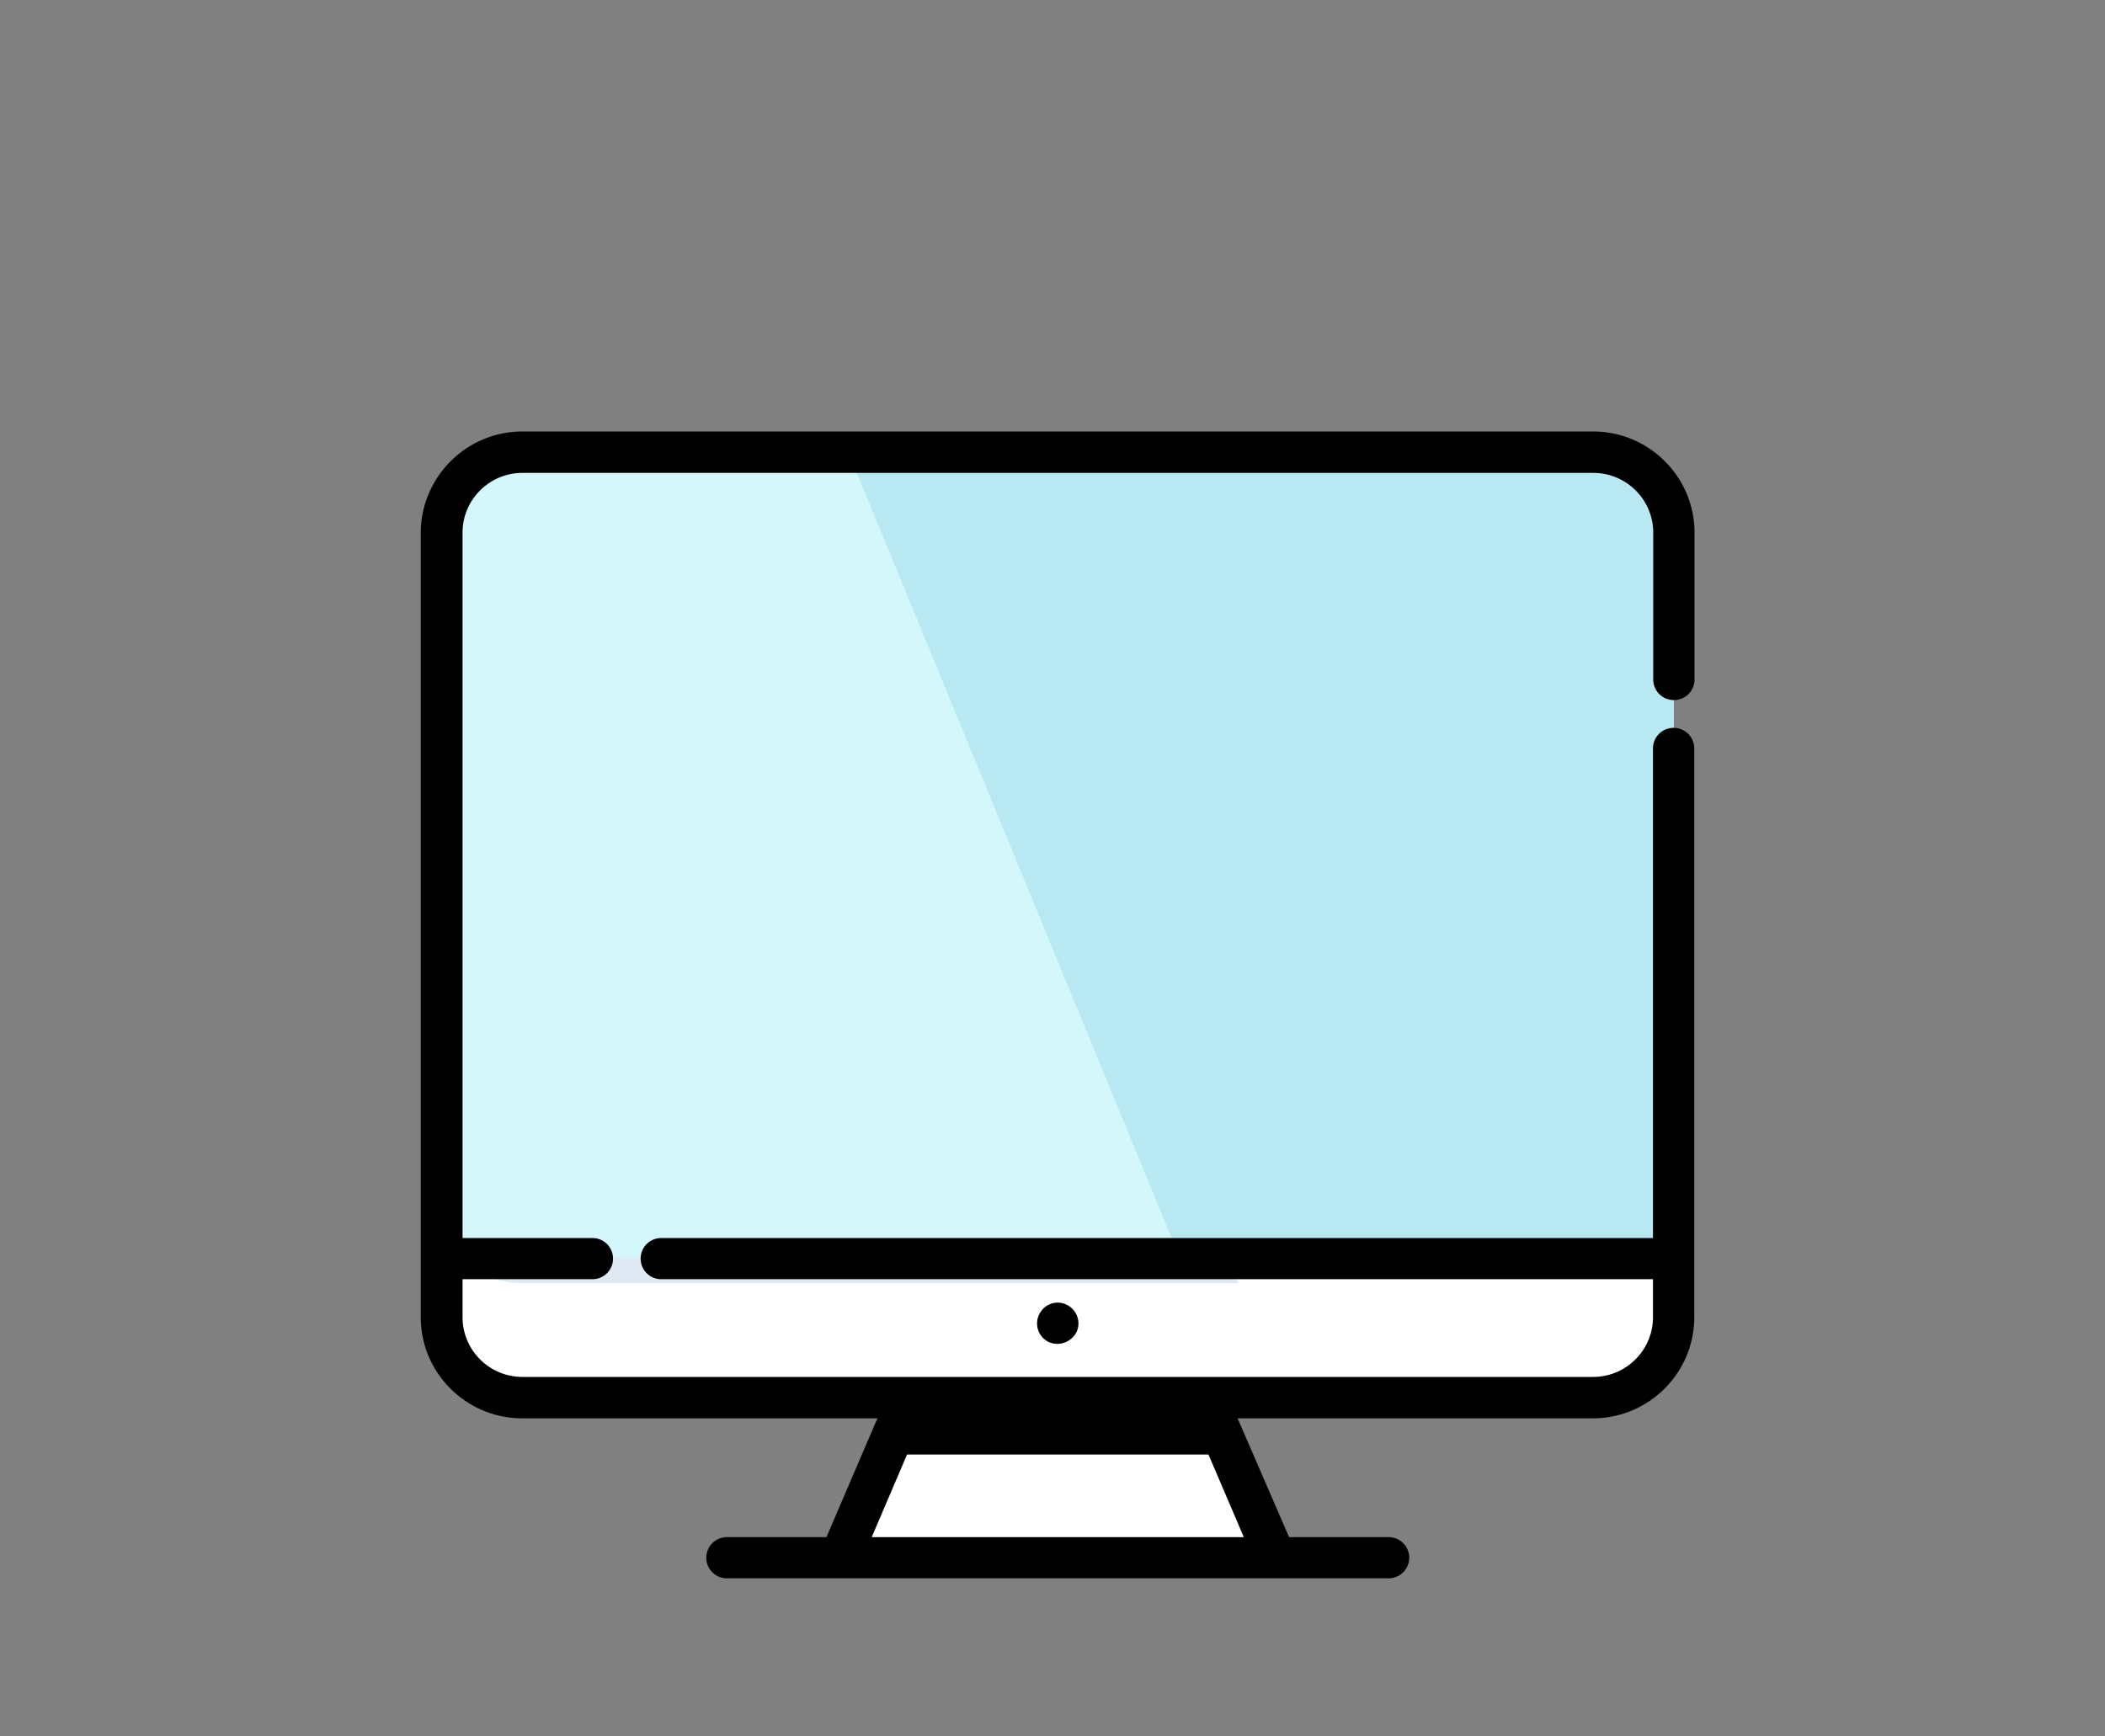 <svg width="200" height="165" viewBox="0 0 200 165" fill="none" xmlns="http://www.w3.org/2000/svg"><rect x="0" y="0" width="200" height="165" fill="#808080" stroke="none"/><path d="M41.961 50.898v74.544c0 4.218 3.427 7.636 7.657 7.636h101.74c4.23 0 7.657-3.418 7.657-7.636V50.898c0-4.219-3.427-7.636-7.657-7.636H49.618c-4.23 0-7.657 3.417-7.657 7.636z" fill="#fff"/><path d="M41.961 49.955v65.282c0 3.7 3.427 6.693 7.657 6.693h68.063l-5.625-11.948-31.337-66.697h-31.1c-4.231-.023-7.658 2.97-7.658 6.67z" fill="#DFEAF4"/><path d="M41.961 50.898v68.534h117.077V50.898c0-4.219-3.427-7.636-7.657-7.636H49.641c-4.253 0-7.68 3.417-7.68 7.636z" fill="#B8E9F2"/><path d="M41.962 50.898v68.534h70.095l-31.338-76.17h-31.1c-4.23 0-7.657 3.417-7.657 7.636z" fill="#D4F7FC"/><path d="M79.821 148.326h41.358l-2.954-6.882-3.593-8.342H86.368l-3.593 8.342-2.954 6.882z" fill="#fff"/><path d="M82.775 141.444h35.45l-3.593-8.342H86.368l-3.593 8.342z" fill="#fff"/><path d="M49.642 41h101.716c5.317 0 9.642 4.313 9.642 9.616v13.952a1.954 1.954 0 01-1.962 1.956 1.954 1.954 0 01-1.961-1.956V50.616c0-3.135-2.552-5.68-5.696-5.68H49.642c-3.143 0-5.695 2.545-5.695 5.68v67.026h12.336c1.087 0 1.962.872 1.962 1.956a1.954 1.954 0 01-1.962 1.956H43.947v3.606c0 3.134 2.552 5.68 5.695 5.68h101.716c3.143 0 5.695-2.546 5.695-5.68v-3.606H62.829a1.954 1.954 0 01-1.961-1.956c0-1.084.874-1.956 1.961-1.956h94.224V71.119c0-1.084.875-1.956 1.962-1.956s1.961.872 1.961 1.956v54.041c0 5.302-4.324 9.615-9.642 9.615h-33.747l4.892 11.289h9.453c1.087 0 1.961.872 1.961 1.956a1.954 1.954 0 01-1.961 1.956H69.068a1.954 1.954 0 01-1.961-1.956c0-1.084.874-1.956 1.961-1.956h9.454l4.844-11.289H49.62c-5.318 0-9.643-4.313-9.643-9.615V50.616C40 45.313 44.325 41 49.642 41zm33.18 105.064h35.355l-3.356-7.848H86.179l-3.356 7.848z" fill="#000"/><path d="M100.973 123.841a1.99 1.99 0 011.489 1.815c.094 1.767-2.151 2.733-3.38 1.461a1.954 1.954 0 01-.212-2.451 1.925 1.925 0 012.103-.825z" fill="#000"/></svg>